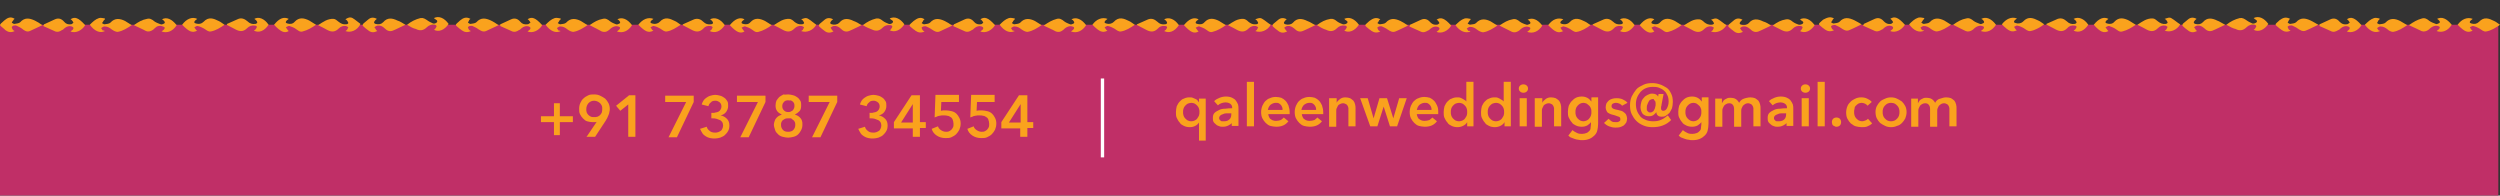 <?xml version="1.0" encoding="utf-8"?>
<!-- Generator: Adobe Illustrator 27.5.0, SVG Export Plug-In . SVG Version: 6.00 Build 0)  -->
<svg version="1.1" id="Layer_1" xmlns="http://www.w3.org/2000/svg" xmlns:xlink="http://www.w3.org/1999/xlink" x="0px" y="0px"
	 viewBox="0 0 595.7 46.6" style="enable-background:new 0 0 595.7 46.6;" xml:space="preserve">
<rect x="0" y="0" width="595.7" height="46.6" fill="#333333" stroke="none"/>
<style type="text/css">
	.st0{fill:#C02F67;}
	.st1{enable-background:new    ;}
	.st2{fill:#FAA21D;}
	.st3{fill:#FFFFFF;}
</style>
<g>
	<rect y="5.9" class="st0" width="595.3" height="40.7"/>
	<g class="st1">
		<path class="st2" d="M132,27.7v-3.1h1.4v3.1h3.1v1.4h-3.1v3.1H132v-3.1h-3.1v-1.4H132z"/>
		<path class="st2" d="M139.7,32.7l2.5-3.7l0,0c-0.1,0.1-0.3,0.1-0.5,0.1c-0.2,0-0.4,0-0.6,0c-0.4,0-0.8-0.1-1.2-0.2s-0.7-0.4-1-0.7
			c-0.3-0.3-0.5-0.6-0.7-1c-0.2-0.4-0.2-0.8-0.2-1.3c0-0.5,0.1-1,0.3-1.4c0.2-0.4,0.4-0.8,0.8-1.1c0.3-0.3,0.7-0.5,1.1-0.7
			c0.4-0.2,0.9-0.2,1.4-0.2c0.5,0,1,0.1,1.4,0.3c0.4,0.2,0.8,0.4,1.2,0.7c0.3,0.3,0.6,0.7,0.8,1.1c0.2,0.4,0.3,0.9,0.3,1.3
			c0,0.3,0,0.5-0.1,0.8c0,0.2-0.1,0.5-0.2,0.7c-0.1,0.2-0.2,0.5-0.3,0.7c-0.1,0.2-0.3,0.5-0.4,0.7l-2.5,3.8H139.7z M143.5,25.9
			c0-0.3,0-0.5-0.1-0.7c-0.1-0.2-0.2-0.4-0.4-0.6s-0.4-0.3-0.6-0.4c-0.2-0.1-0.5-0.2-0.8-0.2c-0.6,0-1,0.2-1.4,0.6
			c-0.3,0.4-0.5,0.8-0.5,1.4c0,0.3,0,0.5,0.1,0.8c0.1,0.2,0.2,0.4,0.4,0.6s0.4,0.3,0.6,0.4c0.2,0.1,0.5,0.1,0.8,0.1
			c0.3,0,0.5,0,0.8-0.1c0.2-0.1,0.4-0.2,0.6-0.4s0.3-0.4,0.4-0.6C143.5,26.4,143.5,26.2,143.5,25.9z"/>
		<path class="st2" d="M149.8,24.8l-2,1.6l-1-1.2l3.1-2.5h1.5v9.9h-1.7V24.8z"/>
		<path class="st2" d="M158.6,22.8h6.7v1.5l-4,8.4h-2l4.2-8.4h-5V22.8z"/>
		<path class="st2" d="M169.4,26.9h0.4c0.3,0,0.5,0,0.7-0.1c0.2,0,0.5-0.1,0.7-0.2c0.2-0.1,0.4-0.3,0.5-0.5s0.2-0.4,0.2-0.7
			c0-0.2,0-0.4-0.1-0.6c-0.1-0.2-0.2-0.3-0.3-0.4c-0.1-0.1-0.3-0.2-0.5-0.3c-0.2-0.1-0.4-0.1-0.6-0.1c-0.4,0-0.8,0.1-1,0.4
			c-0.3,0.2-0.5,0.5-0.6,0.9l-1.6-0.4c0.1-0.3,0.2-0.6,0.4-0.9c0.2-0.3,0.4-0.5,0.7-0.7c0.3-0.2,0.6-0.4,1-0.5
			c0.4-0.1,0.7-0.2,1.1-0.2c0.4,0,0.8,0.1,1.2,0.2c0.4,0.1,0.7,0.3,1,0.5c0.3,0.2,0.5,0.5,0.7,0.8c0.2,0.3,0.2,0.7,0.2,1.2
			c0,0.5-0.2,1-0.5,1.4c-0.3,0.4-0.8,0.7-1.3,0.8v0c0.6,0.1,1.1,0.4,1.5,0.8c0.4,0.4,0.6,0.9,0.6,1.6c0,0.5-0.1,1-0.3,1.3
			c-0.2,0.4-0.5,0.7-0.8,1c-0.3,0.3-0.7,0.4-1.1,0.6c-0.4,0.1-0.8,0.2-1.2,0.2c-0.4,0-0.8,0-1.2-0.1c-0.4-0.1-0.7-0.2-1-0.4
			c-0.3-0.2-0.6-0.4-0.8-0.7c-0.2-0.3-0.4-0.7-0.6-1.1l1.6-0.5c0.1,0.4,0.3,0.7,0.7,1c0.3,0.3,0.8,0.4,1.3,0.4c0.2,0,0.4,0,0.7-0.1
			s0.4-0.2,0.6-0.3s0.3-0.3,0.4-0.5c0.1-0.2,0.2-0.5,0.2-0.8c0-0.3-0.1-0.6-0.2-0.8c-0.2-0.2-0.3-0.4-0.6-0.5s-0.5-0.2-0.8-0.3
			c-0.3-0.1-0.6-0.1-0.8-0.1h-0.4V26.9z"/>
		<path class="st2" d="M175.7,22.8h6.7v1.5l-4,8.4h-2l4.2-8.4h-5V22.8z"/>
		<path class="st2" d="M187.8,22.5c0.4,0,0.8,0.1,1.2,0.2c0.4,0.1,0.7,0.3,1,0.5c0.3,0.2,0.5,0.5,0.7,0.8c0.2,0.3,0.2,0.7,0.2,1.1
			c0,0.6-0.1,1.1-0.4,1.4s-0.7,0.6-1.1,0.8v0c0.3,0.1,0.5,0.2,0.7,0.3c0.2,0.1,0.4,0.3,0.6,0.5c0.2,0.2,0.3,0.4,0.4,0.7
			c0.1,0.3,0.1,0.5,0.1,0.9c0,0.5-0.1,0.9-0.3,1.3s-0.4,0.7-0.7,1c-0.3,0.3-0.7,0.5-1.1,0.6c-0.4,0.1-0.9,0.2-1.3,0.2
			s-0.9-0.1-1.3-0.2c-0.4-0.1-0.8-0.3-1.1-0.6c-0.3-0.3-0.6-0.6-0.7-1s-0.3-0.8-0.3-1.3c0-0.3,0.1-0.6,0.2-0.9s0.2-0.5,0.4-0.7
			c0.2-0.2,0.4-0.4,0.6-0.5c0.2-0.1,0.5-0.2,0.7-0.3v0c-0.4-0.2-0.8-0.4-1.1-0.8c-0.3-0.4-0.4-0.8-0.4-1.4c0-0.4,0.1-0.8,0.2-1.1
			c0.2-0.3,0.4-0.6,0.7-0.9c0.3-0.2,0.6-0.4,1-0.6C187,22.6,187.4,22.5,187.8,22.5z M187.8,28.2c-0.2,0-0.5,0-0.7,0.1
			c-0.2,0.1-0.4,0.2-0.5,0.3c-0.2,0.1-0.3,0.3-0.4,0.5c-0.1,0.2-0.1,0.4-0.1,0.7c0,0.5,0.2,0.9,0.5,1.2c0.3,0.3,0.7,0.4,1.2,0.4
			c0.5,0,0.9-0.1,1.2-0.4c0.3-0.3,0.5-0.7,0.5-1.2c0-0.2,0-0.5-0.1-0.7c-0.1-0.2-0.2-0.4-0.4-0.5c-0.2-0.1-0.3-0.3-0.5-0.4
			C188.3,28.2,188,28.2,187.8,28.2z M187.8,23.9c-0.4,0-0.8,0.1-1,0.4c-0.3,0.3-0.4,0.6-0.4,1c0,0.4,0.1,0.7,0.4,1
			c0.3,0.3,0.6,0.4,1,0.4c0.2,0,0.4,0,0.6-0.1c0.2-0.1,0.3-0.2,0.5-0.3c0.1-0.1,0.2-0.3,0.3-0.5s0.1-0.4,0.1-0.6
			c0-0.2,0-0.4-0.1-0.6c-0.1-0.2-0.2-0.3-0.3-0.4s-0.3-0.2-0.5-0.3C188.2,24,188,23.9,187.8,23.9z"/>
		<path class="st2" d="M192.8,22.8h6.7v1.5l-4,8.4h-2l4.2-8.4h-5V22.8z"/>
		<path class="st2" d="M207.1,26.9h0.4c0.3,0,0.5,0,0.7-0.1c0.2,0,0.5-0.1,0.7-0.2c0.2-0.1,0.4-0.3,0.5-0.5s0.2-0.4,0.2-0.7
			c0-0.2,0-0.4-0.1-0.6c-0.1-0.2-0.2-0.3-0.3-0.4c-0.1-0.1-0.3-0.2-0.5-0.3c-0.2-0.1-0.4-0.1-0.6-0.1c-0.4,0-0.8,0.1-1,0.4
			c-0.3,0.2-0.5,0.5-0.6,0.9l-1.6-0.4c0.1-0.3,0.2-0.6,0.4-0.9c0.2-0.3,0.4-0.5,0.7-0.7c0.3-0.2,0.6-0.4,1-0.5
			c0.4-0.1,0.7-0.2,1.1-0.2c0.4,0,0.8,0.1,1.2,0.2c0.4,0.1,0.7,0.3,1,0.5c0.3,0.2,0.5,0.5,0.7,0.8c0.2,0.3,0.2,0.7,0.2,1.2
			c0,0.5-0.2,1-0.5,1.4c-0.3,0.4-0.8,0.7-1.3,0.8v0c0.6,0.1,1.1,0.4,1.5,0.8c0.4,0.4,0.6,0.9,0.6,1.6c0,0.5-0.1,1-0.3,1.3
			c-0.2,0.4-0.5,0.7-0.8,1c-0.3,0.3-0.7,0.4-1.1,0.6c-0.4,0.1-0.8,0.2-1.2,0.2c-0.4,0-0.8,0-1.2-0.1c-0.4-0.1-0.7-0.2-1-0.4
			c-0.3-0.2-0.6-0.4-0.8-0.7c-0.2-0.3-0.4-0.7-0.6-1.1l1.6-0.5c0.1,0.4,0.3,0.7,0.7,1c0.3,0.3,0.8,0.4,1.3,0.4c0.2,0,0.4,0,0.7-0.1
			s0.4-0.2,0.6-0.3s0.3-0.3,0.4-0.5c0.1-0.2,0.2-0.5,0.2-0.8c0-0.3-0.1-0.6-0.2-0.8c-0.2-0.2-0.3-0.4-0.6-0.5s-0.5-0.2-0.8-0.3
			c-0.3-0.1-0.6-0.1-0.8-0.1h-0.4V26.9z"/>
		<path class="st2" d="M217.5,30.6H213v-1.5l4.2-6.4h2v6.4h1.4v1.4h-1.4v2.1h-1.7V30.6z M217.5,24.8L217.5,24.8l-2.8,4.4h2.8V24.8z"
			/>
		<path class="st2" d="M228.3,24.3h-4l-0.1,2.1c0.2,0,0.3-0.1,0.6-0.1c0.2,0,0.4,0,0.6,0c0.5,0,0.9,0.1,1.4,0.2
			c0.4,0.1,0.8,0.3,1.1,0.6c0.3,0.3,0.5,0.6,0.7,1c0.2,0.4,0.3,0.8,0.3,1.3c0,0.6-0.1,1-0.3,1.5c-0.2,0.4-0.5,0.8-0.8,1.1
			s-0.7,0.5-1.1,0.7c-0.4,0.2-0.9,0.2-1.4,0.2c-0.8,0-1.5-0.2-2.1-0.6c-0.6-0.4-1-0.9-1.2-1.6l1.5-0.6c0.1,0.4,0.4,0.7,0.7,0.9
			s0.7,0.4,1.2,0.4c0.3,0,0.5,0,0.7-0.1s0.4-0.2,0.6-0.4c0.2-0.2,0.3-0.4,0.4-0.6c0.1-0.2,0.1-0.5,0.1-0.8c0-0.4-0.1-0.7-0.2-1
			s-0.3-0.5-0.5-0.6s-0.4-0.3-0.7-0.3c-0.3-0.1-0.5-0.1-0.8-0.1c-0.2,0-0.4,0-0.6,0s-0.4,0.1-0.6,0.1s-0.4,0.1-0.6,0.2
			s-0.4,0.1-0.5,0.2l0.2-5.4h5.6V24.3z"/>
		<path class="st2" d="M236.8,24.3h-4l-0.1,2.1c0.2,0,0.3-0.1,0.6-0.1c0.2,0,0.4,0,0.6,0c0.5,0,0.9,0.1,1.4,0.2
			c0.4,0.1,0.8,0.3,1.1,0.6c0.3,0.3,0.5,0.6,0.7,1c0.2,0.4,0.3,0.8,0.3,1.3c0,0.6-0.1,1-0.3,1.5c-0.2,0.4-0.5,0.8-0.8,1.1
			s-0.7,0.5-1.1,0.7c-0.4,0.2-0.9,0.2-1.4,0.2c-0.8,0-1.5-0.2-2.1-0.6c-0.6-0.4-1-0.9-1.2-1.6l1.5-0.6c0.1,0.4,0.4,0.7,0.7,0.9
			s0.7,0.4,1.2,0.4c0.3,0,0.5,0,0.7-0.1s0.4-0.2,0.6-0.4c0.2-0.2,0.3-0.4,0.4-0.6c0.1-0.2,0.1-0.5,0.1-0.8c0-0.4-0.1-0.7-0.2-1
			s-0.3-0.5-0.5-0.6s-0.4-0.3-0.7-0.3c-0.3-0.1-0.5-0.1-0.8-0.1c-0.2,0-0.4,0-0.6,0s-0.4,0.1-0.6,0.1s-0.4,0.1-0.6,0.2
			s-0.4,0.1-0.5,0.2l0.2-5.4h5.6V24.3z"/>
		<path class="st2" d="M243.2,30.6h-4.6v-1.5l4.2-6.4h2v6.4h1.4v1.4h-1.4v2.1h-1.7V30.6z M243.2,24.8L243.2,24.8l-2.8,4.4h2.8V24.8z
			"/>
	</g>
	<g class="st1">
		<path class="st2" d="M287.4,33.5h-1.7v-4.3h0c-0.2,0.3-0.5,0.6-0.9,0.8c-0.4,0.2-0.8,0.3-1.3,0.3c-0.5,0-1-0.1-1.4-0.3
			c-0.4-0.2-0.8-0.4-1-0.8c-0.3-0.3-0.5-0.7-0.7-1.1c-0.2-0.4-0.2-0.9-0.2-1.4c0-0.5,0.1-1,0.2-1.4c0.2-0.4,0.4-0.8,0.7-1.1
			c0.3-0.3,0.6-0.6,1-0.7c0.4-0.2,0.8-0.3,1.3-0.3c0.3,0,0.6,0,0.8,0.1c0.2,0.1,0.5,0.2,0.7,0.3c0.2,0.1,0.4,0.2,0.5,0.4
			c0.1,0.1,0.2,0.3,0.3,0.4h0v-0.9h1.6V33.5z M281.9,26.7c0,0.3,0,0.5,0.1,0.8c0.1,0.3,0.2,0.5,0.4,0.7c0.2,0.2,0.4,0.4,0.6,0.5
			c0.2,0.1,0.5,0.2,0.9,0.2c0.3,0,0.6-0.1,0.8-0.2s0.5-0.3,0.6-0.5s0.3-0.4,0.4-0.7c0.1-0.3,0.1-0.5,0.1-0.8c0-0.3,0-0.5-0.1-0.8
			c-0.1-0.3-0.2-0.5-0.4-0.7s-0.4-0.4-0.6-0.5s-0.5-0.2-0.8-0.2c-0.3,0-0.6,0.1-0.9,0.2c-0.2,0.1-0.4,0.3-0.6,0.5
			c-0.2,0.2-0.3,0.4-0.4,0.7C281.9,26.2,281.9,26.4,281.9,26.7z"/>
		<path class="st2" d="M293.6,29.2L293.6,29.2c-0.2,0.3-0.5,0.5-0.9,0.7c-0.4,0.2-0.8,0.3-1.3,0.3c-0.3,0-0.6,0-0.8-0.1
			c-0.3-0.1-0.6-0.2-0.8-0.4c-0.2-0.2-0.5-0.4-0.6-0.6c-0.2-0.3-0.2-0.6-0.2-1c0-0.5,0.1-0.9,0.4-1.2s0.7-0.5,1.1-0.7
			c0.4-0.2,0.9-0.3,1.5-0.3c0.5-0.1,1.1-0.1,1.6-0.1v-0.2c0-0.4-0.2-0.7-0.5-0.9c-0.3-0.2-0.7-0.3-1.1-0.3c-0.4,0-0.7,0.1-1,0.2
			s-0.6,0.3-0.8,0.5l-0.9-1c0.4-0.4,0.8-0.6,1.3-0.8c0.5-0.2,1-0.3,1.5-0.3c0.6,0,1.1,0.1,1.5,0.3s0.7,0.4,0.9,0.7s0.4,0.6,0.5,0.9
			c0.1,0.3,0.1,0.7,0.1,1v4.1h-1.6V29.2z M293.5,27h-0.4c-0.3,0-0.6,0-0.9,0c-0.3,0-0.6,0.1-0.8,0.2c-0.3,0.1-0.5,0.2-0.6,0.3
			s-0.3,0.3-0.3,0.6c0,0.2,0,0.3,0.1,0.4c0.1,0.1,0.2,0.2,0.3,0.3c0.1,0.1,0.2,0.1,0.4,0.1c0.1,0,0.3,0,0.4,0c0.6,0,1-0.2,1.3-0.5
			c0.3-0.3,0.4-0.7,0.4-1.3V27z"/>
		<path class="st2" d="M297.1,19.5h1.7v10.6h-1.7V19.5z"/>
		<path class="st2" d="M307.3,26.8c0,0.1,0,0.1,0,0.2c0,0.1,0,0.1,0,0.2h-5.1c0,0.2,0.1,0.5,0.2,0.7c0.1,0.2,0.2,0.4,0.4,0.5
			c0.2,0.1,0.4,0.3,0.6,0.3c0.2,0.1,0.5,0.1,0.7,0.1c0.4,0,0.8-0.1,1.1-0.2c0.3-0.2,0.5-0.4,0.7-0.6l1.1,0.9
			c-0.7,0.9-1.6,1.3-2.9,1.3c-0.5,0-1-0.1-1.4-0.2s-0.8-0.4-1.1-0.7c-0.3-0.3-0.6-0.7-0.8-1.1c-0.2-0.4-0.3-0.9-0.3-1.5
			c0-0.5,0.1-1,0.3-1.5c0.2-0.4,0.4-0.8,0.7-1.1c0.3-0.3,0.7-0.6,1.1-0.7c0.4-0.2,0.9-0.3,1.4-0.3c0.5,0,0.9,0.1,1.3,0.2
			c0.4,0.2,0.7,0.4,1,0.7c0.3,0.3,0.5,0.7,0.7,1.1C307.2,25.7,307.3,26.2,307.3,26.8z M305.6,26.1c0-0.2,0-0.4-0.1-0.6
			c-0.1-0.2-0.2-0.4-0.3-0.5s-0.3-0.3-0.5-0.4c-0.2-0.1-0.4-0.1-0.7-0.1c-0.5,0-0.9,0.2-1.3,0.5c-0.3,0.3-0.5,0.7-0.6,1.2H305.6z"/>
		<path class="st2" d="M315.3,26.8c0,0.1,0,0.1,0,0.2c0,0.1,0,0.1,0,0.2h-5.1c0,0.2,0.1,0.5,0.2,0.7c0.1,0.2,0.2,0.4,0.4,0.5
			c0.2,0.1,0.4,0.3,0.6,0.3c0.2,0.1,0.5,0.1,0.7,0.1c0.4,0,0.8-0.1,1.1-0.2c0.3-0.2,0.5-0.4,0.7-0.6l1.1,0.9
			c-0.7,0.9-1.6,1.3-2.9,1.3c-0.5,0-1-0.1-1.4-0.2s-0.8-0.4-1.1-0.7c-0.3-0.3-0.6-0.7-0.8-1.1c-0.2-0.4-0.3-0.9-0.3-1.5
			c0-0.5,0.1-1,0.3-1.5c0.2-0.4,0.4-0.8,0.7-1.1c0.3-0.3,0.7-0.6,1.1-0.7c0.4-0.2,0.9-0.3,1.4-0.3c0.5,0,0.9,0.1,1.3,0.2
			c0.4,0.2,0.7,0.4,1,0.7c0.3,0.3,0.5,0.7,0.7,1.1C315.2,25.7,315.3,26.2,315.3,26.8z M313.6,26.1c0-0.2,0-0.4-0.1-0.6
			c-0.1-0.2-0.2-0.4-0.3-0.5s-0.3-0.3-0.5-0.4c-0.2-0.1-0.4-0.1-0.7-0.1c-0.5,0-0.9,0.2-1.3,0.5c-0.3,0.3-0.5,0.7-0.6,1.2H313.6z"/>
		<path class="st2" d="M316.9,23.4h1.6v1.1h0c0.1-0.3,0.4-0.6,0.8-0.9c0.4-0.3,0.8-0.4,1.3-0.4c0.4,0,0.8,0.1,1.1,0.2
			c0.3,0.2,0.6,0.4,0.8,0.6c0.2,0.3,0.3,0.5,0.4,0.9c0.1,0.3,0.1,0.7,0.1,1v4.2h-1.7v-3.7c0-0.2,0-0.4,0-0.6s-0.1-0.4-0.2-0.6
			c-0.1-0.2-0.2-0.3-0.4-0.4c-0.2-0.1-0.4-0.2-0.7-0.2s-0.5,0.1-0.7,0.2c-0.2,0.1-0.4,0.2-0.5,0.4c-0.1,0.2-0.2,0.4-0.3,0.6
			c-0.1,0.2-0.1,0.4-0.1,0.7v3.7h-1.7V23.4z"/>
		<path class="st2" d="M324.1,23.4h1.8l1.4,4.8h0l1.4-4.8h1.8l1.5,4.8h0l1.4-4.8h1.8l-2.3,6.7h-1.7l-1.5-4.7h0l-1.5,4.7h-1.7
			L324.1,23.4z"/>
		<path class="st2" d="M342.7,26.8c0,0.1,0,0.1,0,0.2c0,0.1,0,0.1,0,0.2h-5.1c0,0.2,0.1,0.5,0.2,0.7c0.1,0.2,0.2,0.4,0.4,0.5
			c0.2,0.1,0.4,0.3,0.6,0.3c0.2,0.1,0.5,0.1,0.7,0.1c0.4,0,0.8-0.1,1.1-0.2c0.3-0.2,0.5-0.4,0.7-0.6l1.1,0.9
			c-0.7,0.9-1.6,1.3-2.9,1.3c-0.5,0-1-0.1-1.4-0.2s-0.8-0.4-1.1-0.7c-0.3-0.3-0.6-0.7-0.8-1.1c-0.2-0.4-0.3-0.9-0.3-1.5
			c0-0.5,0.1-1,0.3-1.5c0.2-0.4,0.4-0.8,0.7-1.1c0.3-0.3,0.7-0.6,1.1-0.7c0.4-0.2,0.9-0.3,1.4-0.3c0.5,0,0.9,0.1,1.3,0.2
			c0.4,0.2,0.7,0.4,1,0.7c0.3,0.3,0.5,0.7,0.7,1.1C342.7,25.7,342.7,26.2,342.7,26.8z M341.1,26.1c0-0.2,0-0.4-0.1-0.6
			c-0.1-0.2-0.2-0.4-0.3-0.5s-0.3-0.3-0.5-0.4c-0.2-0.1-0.4-0.1-0.7-0.1c-0.5,0-0.9,0.2-1.3,0.5c-0.3,0.3-0.5,0.7-0.6,1.2H341.1z"/>
		<path class="st2" d="M351.2,30.1h-1.6v-1h0c-0.2,0.4-0.6,0.7-1,0.9c-0.4,0.2-0.9,0.3-1.3,0.3c-0.5,0-1-0.1-1.4-0.3
			c-0.4-0.2-0.8-0.4-1-0.8c-0.3-0.3-0.5-0.7-0.7-1.1c-0.2-0.4-0.2-0.9-0.2-1.4c0-0.5,0.1-1,0.2-1.4c0.2-0.4,0.4-0.8,0.7-1.1
			s0.6-0.6,1-0.7c0.4-0.2,0.8-0.3,1.3-0.3c0.3,0,0.6,0,0.8,0.1c0.2,0.1,0.5,0.2,0.6,0.3c0.2,0.1,0.3,0.2,0.5,0.3s0.2,0.2,0.3,0.3h0
			v-4.7h1.7V30.1z M345.7,26.7c0,0.3,0,0.5,0.1,0.8c0.1,0.3,0.2,0.5,0.4,0.7c0.2,0.2,0.4,0.4,0.6,0.5c0.2,0.1,0.5,0.2,0.9,0.2
			c0.3,0,0.6-0.1,0.8-0.2c0.2-0.1,0.5-0.3,0.6-0.5s0.3-0.4,0.4-0.7c0.1-0.3,0.1-0.5,0.1-0.8c0-0.3,0-0.5-0.1-0.8
			c-0.1-0.3-0.2-0.5-0.4-0.7s-0.4-0.4-0.6-0.5c-0.2-0.1-0.5-0.2-0.8-0.2c-0.3,0-0.6,0.1-0.9,0.2c-0.2,0.1-0.4,0.3-0.6,0.5
			c-0.2,0.2-0.3,0.4-0.4,0.7S345.7,26.4,345.7,26.7z"/>
		<path class="st2" d="M360.1,30.1h-1.6v-1h0c-0.2,0.4-0.6,0.7-1,0.9c-0.4,0.2-0.9,0.3-1.3,0.3c-0.5,0-1-0.1-1.4-0.3
			c-0.4-0.2-0.8-0.4-1-0.8c-0.3-0.3-0.5-0.7-0.7-1.1c-0.2-0.4-0.2-0.9-0.2-1.4c0-0.5,0.1-1,0.2-1.4c0.2-0.4,0.4-0.8,0.7-1.1
			s0.6-0.6,1-0.7c0.4-0.2,0.8-0.3,1.3-0.3c0.3,0,0.6,0,0.8,0.1c0.2,0.1,0.5,0.2,0.6,0.3c0.2,0.1,0.3,0.2,0.5,0.3s0.2,0.2,0.3,0.3h0
			v-4.7h1.7V30.1z M354.5,26.7c0,0.3,0,0.5,0.1,0.8c0.1,0.3,0.2,0.5,0.4,0.7c0.2,0.2,0.4,0.4,0.6,0.5c0.2,0.1,0.5,0.2,0.9,0.2
			c0.3,0,0.6-0.1,0.8-0.2c0.2-0.1,0.5-0.3,0.6-0.5s0.3-0.4,0.4-0.7c0.1-0.3,0.1-0.5,0.1-0.8c0-0.3,0-0.5-0.1-0.8
			c-0.1-0.3-0.2-0.5-0.4-0.7s-0.4-0.4-0.6-0.5c-0.2-0.1-0.5-0.2-0.8-0.2c-0.3,0-0.6,0.1-0.9,0.2c-0.2,0.1-0.4,0.3-0.6,0.5
			c-0.2,0.2-0.3,0.4-0.4,0.7S354.5,26.4,354.5,26.7z"/>
		<path class="st2" d="M361.9,21.1c0-0.3,0.1-0.5,0.3-0.7c0.2-0.2,0.5-0.3,0.8-0.3c0.3,0,0.6,0.1,0.8,0.3s0.3,0.4,0.3,0.7
			s-0.1,0.5-0.3,0.7s-0.5,0.3-0.8,0.3c-0.3,0-0.6-0.1-0.8-0.3C362,21.6,361.9,21.4,361.9,21.1z M362.1,23.4h1.7v6.7h-1.7V23.4z"/>
		<path class="st2" d="M365.9,23.4h1.6v1.1h0c0.1-0.3,0.4-0.6,0.8-0.9c0.4-0.3,0.8-0.4,1.3-0.4c0.4,0,0.8,0.1,1.1,0.2
			c0.3,0.2,0.6,0.4,0.8,0.6c0.2,0.3,0.3,0.5,0.4,0.9c0.1,0.3,0.1,0.7,0.1,1v4.2h-1.7v-3.7c0-0.2,0-0.4,0-0.6s-0.1-0.4-0.2-0.6
			c-0.1-0.2-0.2-0.3-0.4-0.4c-0.2-0.1-0.4-0.2-0.7-0.2s-0.5,0.1-0.7,0.2c-0.2,0.1-0.4,0.2-0.5,0.4c-0.1,0.2-0.2,0.4-0.3,0.6
			c-0.1,0.2-0.1,0.4-0.1,0.7v3.7h-1.7V23.4z"/>
		<path class="st2" d="M380.8,23.4v6.1c0,0.6-0.1,1.2-0.2,1.6c-0.1,0.5-0.4,0.9-0.7,1.2s-0.7,0.6-1.2,0.8c-0.5,0.2-1,0.3-1.7,0.3
			c-0.3,0-0.6,0-0.9-0.1c-0.3,0-0.6-0.1-0.9-0.2c-0.3-0.1-0.6-0.2-0.8-0.3c-0.3-0.1-0.5-0.3-0.7-0.5l1-1.3c0.3,0.3,0.7,0.5,1.1,0.7
			c0.4,0.2,0.8,0.2,1.2,0.2c0.4,0,0.7-0.1,1-0.2s0.5-0.3,0.7-0.5c0.2-0.2,0.3-0.4,0.3-0.7s0.1-0.6,0.1-0.9v-0.5h0
			c-0.2,0.3-0.6,0.6-0.9,0.8c-0.4,0.2-0.8,0.3-1.3,0.3c-0.5,0-1-0.1-1.4-0.3c-0.4-0.2-0.8-0.4-1-0.8c-0.3-0.3-0.5-0.7-0.7-1.1
			c-0.2-0.4-0.2-0.9-0.2-1.4c0-0.5,0.1-0.9,0.2-1.4c0.2-0.4,0.4-0.8,0.7-1.1c0.3-0.3,0.6-0.6,1-0.8c0.4-0.2,0.9-0.3,1.4-0.3
			c0.5,0,0.9,0.1,1.3,0.3c0.4,0.2,0.7,0.5,1,0.9h0v-1H380.8z M377.3,24.5c-0.3,0-0.6,0.1-0.8,0.2c-0.2,0.1-0.4,0.3-0.6,0.5
			c-0.2,0.2-0.3,0.4-0.4,0.7c-0.1,0.3-0.1,0.5-0.1,0.8c0,0.3,0,0.5,0.1,0.8c0.1,0.3,0.2,0.5,0.4,0.7c0.2,0.2,0.4,0.4,0.6,0.5
			c0.2,0.1,0.5,0.2,0.8,0.2c0.3,0,0.6-0.1,0.8-0.2c0.2-0.1,0.5-0.3,0.6-0.5c0.2-0.2,0.3-0.4,0.4-0.7c0.1-0.3,0.1-0.5,0.1-0.8
			c0-0.3,0-0.6-0.1-0.8c-0.1-0.3-0.2-0.5-0.4-0.7c-0.2-0.2-0.4-0.3-0.6-0.5C377.8,24.6,377.6,24.5,377.3,24.5z"/>
		<path class="st2" d="M386.5,25.2c-0.1-0.2-0.4-0.4-0.6-0.5c-0.3-0.1-0.5-0.2-0.9-0.2c-0.3,0-0.5,0.1-0.7,0.2
			c-0.2,0.1-0.3,0.3-0.3,0.6c0,0.3,0.1,0.4,0.4,0.6c0.2,0.1,0.6,0.2,1.1,0.3c0.3,0.1,0.5,0.1,0.8,0.2c0.3,0.1,0.5,0.2,0.7,0.4
			s0.4,0.3,0.5,0.6s0.2,0.5,0.2,0.8c0,0.4-0.1,0.8-0.2,1c-0.2,0.3-0.4,0.5-0.6,0.7c-0.3,0.2-0.6,0.3-0.9,0.4s-0.7,0.1-1.1,0.1
			c-0.5,0-1-0.1-1.5-0.3c-0.5-0.2-0.9-0.5-1.2-0.8l1.1-1c0.2,0.2,0.4,0.4,0.7,0.6c0.3,0.2,0.6,0.2,1,0.2c0.1,0,0.2,0,0.4,0
			c0.1,0,0.2-0.1,0.3-0.1c0.1-0.1,0.2-0.1,0.3-0.2c0.1-0.1,0.1-0.2,0.1-0.4c0-0.3-0.1-0.5-0.4-0.6s-0.6-0.2-1.2-0.4
			c-0.3-0.1-0.5-0.1-0.7-0.2c-0.2-0.1-0.5-0.2-0.6-0.3c-0.2-0.1-0.3-0.3-0.4-0.5c-0.1-0.2-0.2-0.5-0.2-0.8c0-0.4,0.1-0.7,0.2-1
			c0.2-0.3,0.4-0.5,0.6-0.7c0.3-0.2,0.5-0.3,0.9-0.4s0.6-0.1,1-0.1c0.5,0,1,0.1,1.4,0.3s0.8,0.4,1.1,0.8L386.5,25.2z"/>
		<path class="st2" d="M398.2,28.6c-0.6,0.6-1.2,1-2,1.3s-1.6,0.4-2.4,0.4c-0.8,0-1.5-0.1-2.2-0.4s-1.2-0.6-1.7-1.1s-0.8-1-1.1-1.6
			c-0.3-0.6-0.4-1.3-0.4-2.1c0-0.7,0.1-1.4,0.4-2.1c0.3-0.6,0.7-1.2,1.1-1.7s1.1-0.8,1.7-1.1c0.6-0.3,1.3-0.4,2.1-0.4
			c0.6,0,1.2,0.1,1.8,0.3s1.1,0.5,1.6,0.8s0.8,0.8,1.1,1.4c0.3,0.6,0.4,1.2,0.4,2c0,0.6-0.1,1.1-0.2,1.5c-0.2,0.4-0.4,0.8-0.6,1.1
			c-0.3,0.3-0.6,0.5-0.9,0.7s-0.7,0.2-1,0.2c-0.4,0-0.7-0.1-0.9-0.3c-0.2-0.2-0.3-0.4-0.3-0.7h-0.1c-0.1,0.2-0.4,0.4-0.6,0.6
			c-0.3,0.2-0.6,0.3-1.1,0.3c-0.6,0-1.1-0.2-1.5-0.6c-0.3-0.4-0.5-1-0.5-1.6c0-0.4,0.1-0.8,0.2-1.2s0.3-0.7,0.6-1
			c0.2-0.3,0.5-0.5,0.9-0.7s0.7-0.3,1.1-0.3c0.4,0,0.7,0.1,0.9,0.2c0.2,0.1,0.4,0.3,0.5,0.5h0l0.1-0.6h1.2l-0.5,2.6
			c0,0.1,0,0.3-0.1,0.4c0,0.2,0,0.3,0,0.4c0,0.2,0,0.3,0.1,0.4s0.2,0.2,0.4,0.2c0.4,0,0.7-0.2,0.9-0.6c0.2-0.4,0.4-0.9,0.4-1.6
			c0-0.6-0.1-1.1-0.3-1.5c-0.2-0.4-0.4-0.8-0.8-1.1c-0.3-0.3-0.7-0.5-1.2-0.7s-1-0.2-1.5-0.2c-0.6,0-1.1,0.1-1.6,0.3
			c-0.5,0.2-0.9,0.5-1.3,0.9c-0.3,0.4-0.6,0.8-0.8,1.3s-0.3,1-0.3,1.6c0,0.6,0.1,1.2,0.3,1.7c0.2,0.5,0.5,0.9,0.8,1.3
			c0.4,0.4,0.8,0.6,1.3,0.8c0.5,0.2,1.1,0.3,1.7,0.3c0.8,0,1.4-0.1,2-0.4c0.5-0.2,1-0.6,1.5-1L398.2,28.6z M393.8,23.6
			c-0.2,0-0.4,0.1-0.6,0.2s-0.3,0.3-0.4,0.5c-0.1,0.2-0.2,0.4-0.3,0.7c-0.1,0.2-0.1,0.5-0.1,0.7c0,0.1,0,0.2,0,0.4s0.1,0.2,0.1,0.3
			c0.1,0.1,0.2,0.2,0.3,0.3s0.3,0.1,0.4,0.1c0.3,0,0.5-0.1,0.6-0.2c0.2-0.1,0.3-0.3,0.4-0.5c0.1-0.2,0.2-0.4,0.2-0.6
			c0.1-0.2,0.1-0.4,0.1-0.6c0-0.1,0-0.3,0-0.4c0-0.1-0.1-0.3-0.1-0.4c-0.1-0.1-0.2-0.2-0.3-0.3C394.2,23.6,394,23.6,393.8,23.6z"/>
		<path class="st2" d="M407.1,23.4v6.1c0,0.6-0.1,1.2-0.2,1.6c-0.1,0.5-0.4,0.9-0.7,1.2s-0.7,0.6-1.2,0.8c-0.5,0.2-1,0.3-1.7,0.3
			c-0.3,0-0.6,0-0.9-0.1c-0.3,0-0.6-0.1-0.9-0.2c-0.3-0.1-0.6-0.2-0.8-0.3c-0.3-0.1-0.5-0.3-0.7-0.5l1-1.3c0.3,0.3,0.7,0.5,1.1,0.7
			c0.4,0.2,0.8,0.2,1.2,0.2c0.4,0,0.7-0.1,1-0.2s0.5-0.3,0.7-0.5c0.2-0.2,0.3-0.4,0.3-0.7s0.1-0.6,0.1-0.9v-0.5h0
			c-0.2,0.3-0.6,0.6-0.9,0.8c-0.4,0.2-0.8,0.3-1.3,0.3c-0.5,0-1-0.1-1.4-0.3c-0.4-0.2-0.8-0.4-1-0.8c-0.3-0.3-0.5-0.7-0.7-1.1
			c-0.2-0.4-0.2-0.9-0.2-1.4c0-0.5,0.1-0.9,0.2-1.4c0.2-0.4,0.4-0.8,0.7-1.1c0.3-0.3,0.6-0.6,1-0.8c0.4-0.2,0.9-0.3,1.4-0.3
			c0.5,0,0.9,0.1,1.3,0.3c0.4,0.2,0.7,0.5,1,0.9h0v-1H407.1z M403.5,24.5c-0.3,0-0.6,0.1-0.8,0.2c-0.2,0.1-0.4,0.3-0.6,0.5
			c-0.2,0.2-0.3,0.4-0.4,0.7c-0.1,0.3-0.1,0.5-0.1,0.8c0,0.3,0,0.5,0.1,0.8c0.1,0.3,0.2,0.5,0.4,0.7c0.2,0.2,0.4,0.4,0.6,0.5
			c0.2,0.1,0.5,0.2,0.8,0.2c0.3,0,0.6-0.1,0.8-0.2c0.2-0.1,0.5-0.3,0.6-0.5c0.2-0.2,0.3-0.4,0.4-0.7c0.1-0.3,0.1-0.5,0.1-0.8
			c0-0.3,0-0.6-0.1-0.8c-0.1-0.3-0.2-0.5-0.4-0.7c-0.2-0.2-0.4-0.3-0.6-0.5C404.1,24.6,403.8,24.5,403.5,24.5z"/>
		<path class="st2" d="M417.1,23.2c0.4,0,0.8,0.1,1.1,0.2c0.3,0.2,0.6,0.4,0.8,0.6c0.2,0.3,0.3,0.5,0.4,0.9c0.1,0.3,0.1,0.7,0.1,1
			v4.2h-1.7v-3.7c0-0.2,0-0.4,0-0.6c0-0.2-0.1-0.4-0.2-0.6c-0.1-0.2-0.2-0.3-0.4-0.4c-0.2-0.1-0.4-0.2-0.7-0.2
			c-0.3,0-0.5,0.1-0.7,0.2c-0.2,0.1-0.3,0.3-0.5,0.4c-0.1,0.2-0.2,0.4-0.3,0.6c-0.1,0.2-0.1,0.4-0.1,0.7v3.7h-1.7V26
			c0-0.4-0.1-0.8-0.3-1c-0.2-0.3-0.5-0.4-0.9-0.4c-0.3,0-0.5,0.1-0.7,0.2c-0.2,0.1-0.3,0.2-0.5,0.4c-0.1,0.2-0.2,0.4-0.3,0.6
			c-0.1,0.2-0.1,0.4-0.1,0.7v3.7h-1.7v-6.7h1.6v1.1h0c0.1-0.2,0.2-0.3,0.3-0.5s0.3-0.3,0.4-0.4c0.2-0.1,0.4-0.2,0.6-0.3
			c0.2-0.1,0.5-0.1,0.7-0.1c0.5,0,1,0.1,1.3,0.3c0.3,0.2,0.6,0.5,0.8,0.9c0.2-0.4,0.5-0.7,0.9-0.9S416.6,23.2,417.1,23.2z"/>
		<path class="st2" d="M425.8,29.2L425.8,29.2c-0.2,0.3-0.5,0.5-0.9,0.7c-0.4,0.2-0.8,0.3-1.3,0.3c-0.3,0-0.6,0-0.8-0.1
			c-0.3-0.1-0.6-0.2-0.8-0.4s-0.5-0.4-0.6-0.6c-0.2-0.3-0.2-0.6-0.2-1c0-0.5,0.1-0.9,0.4-1.2c0.3-0.3,0.7-0.5,1.1-0.7
			c0.4-0.2,0.9-0.3,1.5-0.3c0.5-0.1,1.1-0.1,1.6-0.1v-0.2c0-0.4-0.2-0.7-0.5-0.9c-0.3-0.2-0.7-0.3-1.1-0.3c-0.4,0-0.7,0.1-1,0.2
			c-0.3,0.1-0.6,0.3-0.8,0.5l-0.9-1c0.4-0.4,0.8-0.6,1.3-0.8c0.5-0.2,1-0.3,1.5-0.3c0.6,0,1.1,0.1,1.5,0.3c0.4,0.2,0.7,0.4,0.9,0.7
			c0.2,0.3,0.4,0.6,0.5,0.9c0.1,0.3,0.1,0.7,0.1,1v4.1h-1.6V29.2z M425.7,27h-0.4c-0.3,0-0.6,0-0.9,0c-0.3,0-0.6,0.1-0.8,0.2
			s-0.5,0.2-0.6,0.3s-0.3,0.3-0.3,0.6c0,0.2,0,0.3,0.1,0.4c0.1,0.1,0.2,0.2,0.3,0.3s0.2,0.1,0.4,0.1c0.1,0,0.3,0,0.4,0
			c0.6,0,1-0.2,1.3-0.5c0.3-0.3,0.4-0.7,0.4-1.3V27z"/>
		<path class="st2" d="M429.1,21.1c0-0.3,0.1-0.5,0.3-0.7c0.2-0.2,0.5-0.3,0.8-0.3s0.6,0.1,0.8,0.3s0.3,0.4,0.3,0.7
			s-0.1,0.5-0.3,0.7s-0.5,0.3-0.8,0.3s-0.6-0.1-0.8-0.3C429.2,21.6,429.1,21.4,429.1,21.1z M429.3,23.4h1.7v6.7h-1.7V23.4z"/>
		<path class="st2" d="M433.1,19.5h1.7v10.6h-1.7V19.5z"/>
		<path class="st2" d="M436.5,29.1c0-0.3,0.1-0.6,0.3-0.8c0.2-0.2,0.5-0.3,0.8-0.3c0.3,0,0.6,0.1,0.8,0.3c0.2,0.2,0.3,0.5,0.3,0.8
			s-0.1,0.6-0.3,0.8c-0.2,0.2-0.5,0.3-0.8,0.3c-0.1,0-0.3,0-0.4-0.1c-0.1-0.1-0.3-0.1-0.4-0.2c-0.1-0.1-0.2-0.2-0.2-0.3
			S436.5,29.3,436.5,29.1z"/>
		<path class="st2" d="M445,25.2c-0.1-0.2-0.3-0.3-0.6-0.5c-0.3-0.1-0.5-0.2-0.8-0.2c-0.3,0-0.6,0.1-0.8,0.2s-0.4,0.3-0.6,0.5
			c-0.2,0.2-0.3,0.4-0.3,0.7c-0.1,0.3-0.1,0.5-0.1,0.8c0,0.3,0,0.5,0.1,0.8s0.2,0.5,0.4,0.7c0.2,0.2,0.4,0.4,0.6,0.5
			c0.2,0.1,0.5,0.2,0.8,0.2c0.3,0,0.5-0.1,0.8-0.2c0.3-0.1,0.5-0.3,0.6-0.4l1,1.1c-0.3,0.3-0.6,0.5-1.1,0.7
			c-0.4,0.2-0.9,0.2-1.4,0.2c-0.5,0-1-0.1-1.4-0.2s-0.8-0.4-1.2-0.7c-0.3-0.3-0.6-0.7-0.8-1.1c-0.2-0.4-0.3-0.9-0.3-1.5
			c0-0.5,0.1-1,0.3-1.5s0.5-0.8,0.8-1.1c0.3-0.3,0.7-0.5,1.1-0.7c0.4-0.2,0.9-0.3,1.4-0.3c0.5,0,1,0.1,1.4,0.3s0.8,0.4,1.1,0.8
			L445,25.2z"/>
		<path class="st2" d="M446.9,26.7c0-0.5,0.1-1,0.3-1.4c0.2-0.4,0.5-0.8,0.8-1.1c0.3-0.3,0.7-0.5,1.2-0.7c0.4-0.2,0.9-0.3,1.4-0.3
			s1,0.1,1.4,0.3s0.8,0.4,1.2,0.7c0.3,0.3,0.6,0.7,0.8,1.1c0.2,0.4,0.3,0.9,0.3,1.4c0,0.5-0.1,1-0.3,1.5c-0.2,0.4-0.5,0.8-0.8,1.1
			c-0.3,0.3-0.7,0.6-1.2,0.7c-0.4,0.2-0.9,0.3-1.4,0.3s-1-0.1-1.4-0.3c-0.4-0.2-0.8-0.4-1.2-0.7c-0.3-0.3-0.6-0.7-0.8-1.1
			S446.9,27.2,446.9,26.7z M448.6,26.7c0,0.3,0,0.5,0.1,0.8c0.1,0.3,0.2,0.5,0.4,0.7c0.2,0.2,0.4,0.4,0.6,0.5
			c0.2,0.1,0.5,0.2,0.9,0.2s0.6-0.1,0.9-0.2c0.2-0.1,0.4-0.3,0.6-0.5c0.2-0.2,0.3-0.4,0.4-0.7c0.1-0.3,0.1-0.5,0.1-0.8
			c0-0.3,0-0.5-0.1-0.8c-0.1-0.3-0.2-0.5-0.4-0.7c-0.2-0.2-0.4-0.4-0.6-0.5c-0.2-0.1-0.5-0.2-0.9-0.2s-0.6,0.1-0.9,0.2
			c-0.2,0.1-0.4,0.3-0.6,0.5c-0.2,0.2-0.3,0.4-0.4,0.7S448.6,26.4,448.6,26.7z"/>
		<path class="st2" d="M463.8,23.2c0.4,0,0.8,0.1,1.1,0.2c0.3,0.2,0.6,0.4,0.8,0.6c0.2,0.3,0.3,0.5,0.4,0.9c0.1,0.3,0.1,0.7,0.1,1
			v4.2h-1.7v-3.7c0-0.2,0-0.4,0-0.6s-0.1-0.4-0.2-0.6c-0.1-0.2-0.2-0.3-0.4-0.4c-0.2-0.1-0.4-0.2-0.7-0.2c-0.3,0-0.5,0.1-0.7,0.2
			c-0.2,0.1-0.3,0.3-0.5,0.4c-0.1,0.2-0.2,0.4-0.3,0.6c-0.1,0.2-0.1,0.4-0.1,0.7v3.7h-1.7V26c0-0.4-0.1-0.8-0.3-1
			c-0.2-0.3-0.5-0.4-0.9-0.4c-0.3,0-0.5,0.1-0.7,0.2c-0.2,0.1-0.3,0.2-0.5,0.4c-0.1,0.2-0.2,0.4-0.3,0.6c-0.1,0.2-0.1,0.4-0.1,0.7
			v3.7h-1.7v-6.7h1.6v1.1h0c0.1-0.2,0.2-0.3,0.3-0.5s0.3-0.3,0.4-0.4c0.2-0.1,0.4-0.2,0.6-0.3c0.2-0.1,0.5-0.1,0.7-0.1
			c0.5,0,1,0.1,1.3,0.3c0.3,0.2,0.6,0.5,0.8,0.9c0.2-0.4,0.5-0.7,0.9-0.9C462.9,23.3,463.3,23.2,463.8,23.2z"/>
	</g>
	<path class="st2" d="M82.3,7.4c0.2-0.1,0.3-0.2,0.4-0.3c0.1-0.2,0.2-0.4,0.3-0.6c-0.2-0.1-0.4-0.3-0.6-0.3
		c-0.6-0.1-1.2,0.1-1.7,0.6c-0.8,0.8-1.6,0.9-2.6,0.4c-0.7-0.4-1.5-0.8-2.3-1.2c1.2-0.8,2.3-1.6,3.7-1.5c0.4,0,0.8,0.4,1.2,0.7
		c0.5,0.4,1.1,0.7,1.8,0.6c0.2,0,0.5-0.2,0.5-0.3c0-0.2-0.2-0.4-0.3-0.6c-0.1-0.1-0.2-0.2-0.4-0.3C82.9,4.2,83.4,4,84,4.3
		c0.7,0.4,1.3,1,1.9,1.4C85.2,7.2,83.6,7.9,82.3,7.4L82.3,7.4z"/>
	<path class="st2" d="M54.1,5.7c0.9-0.4,1.8-0.8,2.7-1.2c0.8-0.3,1.5,0,2.2,0.6c0.5,0.5,1.1,0.7,1.8,0.6c0.2,0,0.5-0.2,0.5-0.3
		c0-0.2-0.1-0.4-0.3-0.6c-0.1-0.1-0.3-0.2-0.4-0.3C61.6,3.9,63,4.4,64,5.9c-1,1.5-2.3,2-3.5,1.4c0.1-0.1,0.3-0.2,0.4-0.3
		c0.1-0.2,0.3-0.4,0.3-0.6c0-0.2-0.3-0.3-0.5-0.3C60,6,59.4,6.2,58.9,6.7c-0.8,0.8-1.6,0.9-2.6,0.4c-0.8-0.4-1.5-0.8-2.3-1.2
		C54.1,5.9,54.1,5.8,54.1,5.7L54.1,5.7z"/>
	<path class="st2" d="M97,5.9c1-0.8,2-1.3,3.2-1.6c0.7-0.1,1.1,0.2,1.7,0.6c0.4,0.3,0.9,0.5,1.3,0.7c0.3,0.1,0.8-0.1,0.9-0.3
		c0.3-0.4-0.2-0.6-0.5-0.8c-0.1-0.1-0.1-0.1-0.2-0.2c1.2-0.6,2.5,0,3.5,1.4c-1,1.5-2.4,2-3.5,1.4c0.2-0.1,0.3-0.2,0.4-0.4
		c0.1-0.2,0.3-0.4,0.2-0.5c0-0.2-0.3-0.3-0.5-0.3c-0.7-0.1-1.3,0.1-1.8,0.6c-0.8,0.8-1.7,0.9-2.6,0.4C98.5,6.8,97.8,6.4,97,5.9
		L97,5.9z"/>
	<path class="st2" d="M25,7.4c-1.2,0.6-2.5,0-3.6-1.5c0.7-0.7,1.3-1.3,2.2-1.6c0.4-0.1,0.9,0,1.4,0.1c0,0.1,0,0.1,0,0.2
		c-0.1,0.1-0.2,0.2-0.3,0.3c-0.1,0.2-0.2,0.4-0.4,0.6c0.2,0.1,0.4,0.3,0.6,0.3c0.5-0.1,1.1-0.1,1.4-0.4c1.1-1.2,2.3-1,3.5-0.4
		c0.5,0.3,1,0.6,1.6,1c-1.1,0.7-2.1,1.4-3.4,1.6c-0.4,0-1-0.3-1.4-0.6c-0.5-0.4-1-0.7-1.7-0.7c-0.3,0-0.5,0.2-0.8,0.4
		c0.1,0.2,0.3,0.4,0.4,0.6C24.7,7.2,24.8,7.3,25,7.4L25,7.4z"/>
	<path class="st2" d="M10.5,5.8c0.9-0.4,1.7-0.8,2.6-1.2c0.9-0.4,1.6-0.1,2.2,0.6c0.4,0.5,1,0.7,1.6,0.6c0.2,0,0.4-0.2,0.6-0.4
		c-0.1-0.2-0.2-0.4-0.4-0.6c-0.1-0.1-0.2-0.2-0.3-0.2c1-0.7,1.9-0.4,3.5,1.4c-0.8,1.3-2.3,2-3.5,1.5c0.2-0.2,0.4-0.3,0.5-0.4
		c0.3-0.3,0.3-0.6-0.2-0.8c-0.6-0.2-1.2,0-1.7,0.4c-0.2,0.2-0.4,0.4-0.7,0.5c-0.4,0.3-1,0.5-1.5,0.3c-1-0.4-1.9-0.9-2.9-1.3
		C10.5,5.9,10.5,5.8,10.5,5.8L10.5,5.8z"/>
	<path class="st2" d="M47,4.5c-0.2,0.2-0.4,0.3-0.5,0.4c-0.3,0.3-0.3,0.6,0.2,0.7c0.7,0.2,1.3,0.1,1.8-0.4c1.2-1.3,2.4-0.8,3.6-0.2
		c0.5,0.2,0.9,0.6,1.4,0.9c-1,0.7-2.1,1.4-3.3,1.6c-0.6,0.1-1.1-0.4-1.6-0.7c-0.5-0.3-1-0.5-1.5-0.6c-0.2-0.1-0.5,0.2-0.8,0.3
		c0.1,0.2,0.3,0.4,0.4,0.6c0.1,0.1,0.2,0.2,0.3,0.2c-1.2,0.6-1.9,0.3-3.6-1.4C44.4,4.5,45.8,3.9,47,4.5z"/>
	<path class="st2" d="M96.6,5.9c-1.1,0.5-2,1-3,1.4c-0.8,0.3-1.4,0-2-0.6c-0.4-0.4-1-0.7-1.6-0.6c-0.3,0-0.5,0.2-0.8,0.4
		c0.2,0.2,0.3,0.4,0.4,0.6c0.1,0.1,0.2,0.2,0.3,0.3c-0.8,0.4-1.5,0.4-2.2-0.2c-0.4-0.3-0.8-0.6-1.1-0.9c-0.3-0.2-0.2-0.4,0-0.7
		c0.4-0.3,0.8-0.7,1.2-1c0.6-0.5,1.3-0.5,2-0.1c-0.2,0.2-0.4,0.3-0.5,0.5c-0.3,0.3-0.2,0.6,0.2,0.7c0.7,0.2,1.3,0.1,1.8-0.4
		c1-1.2,2.2-1,3.4-0.4C95.4,5.1,95.9,5.5,96.6,5.9z"/>
	<path class="st2" d="M31.9,6c1.1-0.8,2-1.3,3.1-1.5c0.7-0.2,1.2,0.1,1.8,0.6c0.4,0.3,1,0.5,1.5,0.7c0.2,0.1,0.4,0,0.6-0.1
		c0.4-0.1,0.5-0.4,0.2-0.7c-0.2-0.2-0.3-0.3-0.5-0.4c1.1-0.6,2.3-0.1,3.5,1.4c-0.9,1.4-2.2,2-3.6,1.5c0.2-0.2,0.4-0.3,0.5-0.4
		c0.4-0.4,0.3-0.7-0.2-0.8C38,6,37.4,6.2,36.9,6.7c-0.2,0.2-0.4,0.4-0.6,0.5c-0.5,0.3-1,0.4-1.5,0.2C33.9,6.9,32.9,6.5,31.9,6
		L31.9,6z"/>
	<path class="st2" d="M3.5,4.5C3.3,4.6,3.2,4.7,3.2,4.8C3,5,2.9,5.2,2.8,5.4C3,5.5,3.2,5.7,3.4,5.7c0.5-0.1,1.1-0.1,1.4-0.4
		c1.1-1.2,2.2-1,3.5-0.4c0.6,0.3,1.1,0.6,1.8,1.1c-1.1,0.5-2.1,1-3,1.4C6.4,7.7,5.8,7.3,5.2,6.8C4.8,6.5,4.3,6.3,3.9,6.1
		c-0.2-0.1-0.5,0-0.7,0C3.1,6.2,2.8,6.3,2.8,6.5c0,0.1,0.1,0.3,0.2,0.5c0.1,0.2,0.3,0.3,0.5,0.4C2.7,7.8,2,7.7,1.3,7.2
		C1.2,7.1,1.1,7,1,6.9c-1.3-1.1-1.3-0.8,0-2C1.7,4.3,2.5,3.8,3.5,4.5z"/>
	<path class="st2" d="M65.3,5.9c1.2-1.5,2.3-2,3.5-1.4c-0.2,0.2-0.4,0.3-0.5,0.4c-0.3,0.3-0.3,0.6,0.2,0.7c0.6,0.2,1.3,0.1,1.7-0.4
		c1.1-1.2,2.3-0.9,3.5-0.3c0.5,0.3,1,0.6,1.6,1c-1,0.7-2,1.3-3.2,1.6c-0.7,0.2-1.1-0.3-1.6-0.6c-0.4-0.3-0.9-0.5-1.5-0.7
		c-0.3-0.1-0.6,0.2-0.9,0.3c0.2,0.2,0.3,0.5,0.5,0.7c0.1,0.1,0.1,0.1,0.2,0.2C67.8,8,66.9,7.6,65.3,5.9L65.3,5.9z"/>
	<path class="st2" d="M190.9,7.4c0.2-0.1,0.3-0.2,0.4-0.3c0.1-0.2,0.2-0.4,0.3-0.6c-0.2-0.1-0.4-0.3-0.6-0.3
		c-0.6-0.1-1.2,0.1-1.7,0.6c-0.8,0.8-1.6,0.9-2.6,0.4c-0.7-0.4-1.5-0.8-2.3-1.2c1.2-0.8,2.3-1.6,3.7-1.5c0.4,0,0.9,0.4,1.2,0.7
		c0.5,0.4,1.1,0.7,1.8,0.6c0.2,0,0.5-0.2,0.5-0.3c0-0.2-0.2-0.4-0.3-0.6c-0.1-0.1-0.2-0.2-0.4-0.3c0.6-0.2,1.1-0.5,1.7-0.1
		c0.7,0.4,1.3,1,1.9,1.4C193.8,7.2,192.2,7.9,190.9,7.4L190.9,7.4z"/>
	<path class="st2" d="M162.7,5.8c0.9-0.4,1.8-0.8,2.7-1.2c0.9-0.3,1.6,0,2.2,0.6c0.5,0.5,1.1,0.7,1.8,0.6c0.2,0,0.5-0.2,0.5-0.3
		c0-0.2-0.1-0.4-0.3-0.6c-0.1-0.1-0.3-0.2-0.4-0.3c1.1-0.6,2.5-0.1,3.5,1.4c-1,1.5-2.3,2-3.6,1.4c0.1-0.1,0.3-0.2,0.4-0.3
		c0.1-0.2,0.3-0.4,0.3-0.6c-0.1-0.2-0.3-0.3-0.5-0.3c-0.7-0.1-1.3,0.1-1.7,0.6c-0.8,0.8-1.6,0.9-2.6,0.4c-0.8-0.4-1.5-0.8-2.3-1.2
		C162.7,5.9,162.7,5.9,162.7,5.8L162.7,5.8z"/>
	<path class="st2" d="M205.6,6c1-0.8,2-1.3,3.2-1.6c0.7-0.1,1.1,0.2,1.6,0.6c0.4,0.3,0.9,0.5,1.4,0.7c0.3,0.1,0.8-0.1,0.9-0.3
		c0.3-0.4-0.2-0.6-0.5-0.8c-0.1-0.1-0.1-0.1-0.2-0.2c1.2-0.6,2.5,0,3.5,1.4c-1,1.5-2.4,2-3.5,1.4c0.2-0.1,0.3-0.2,0.4-0.4
		c0.1-0.2,0.3-0.4,0.2-0.5c0-0.2-0.3-0.3-0.5-0.3c-0.7-0.1-1.3,0.1-1.8,0.6c-0.8,0.8-1.6,0.9-2.6,0.4C207.2,6.8,206.4,6.5,205.6,6
		L205.6,6z"/>
	<path class="st2" d="M133.6,7.4c-1.2,0.6-2.5,0-3.6-1.5c0.7-0.7,1.3-1.3,2.2-1.6c0.4-0.1,0.9,0,1.4,0.1c0,0.1,0,0.1,0,0.2
		c-0.1,0.1-0.2,0.2-0.3,0.3c-0.1,0.2-0.2,0.4-0.4,0.6c0.2,0.1,0.4,0.3,0.6,0.3c0.5-0.1,1.1-0.1,1.4-0.4c1.1-1.2,2.3-1,3.5-0.4
		c0.5,0.3,1,0.6,1.6,1c-1.1,0.7-2.1,1.4-3.4,1.6c-0.4,0-1-0.3-1.4-0.6c-0.5-0.4-1-0.7-1.7-0.7c-0.3,0-0.5,0.2-0.8,0.4
		c0.1,0.2,0.3,0.4,0.4,0.6C133.3,7.3,133.4,7.3,133.6,7.4L133.6,7.4z"/>
	<path class="st2" d="M119.2,5.8c0.9-0.4,1.7-0.8,2.6-1.2c0.9-0.4,1.6-0.1,2.2,0.6c0.4,0.5,1,0.7,1.7,0.6c0.2,0,0.4-0.2,0.7-0.4
		c-0.1-0.2-0.2-0.4-0.4-0.6c-0.1-0.1-0.2-0.2-0.3-0.2c1-0.7,1.9-0.4,3.5,1.4c-0.8,1.3-2.3,2-3.5,1.5c0.2-0.2,0.4-0.3,0.5-0.4
		c0.3-0.3,0.3-0.6-0.2-0.8c-0.6-0.2-1.2,0-1.7,0.4c-0.2,0.2-0.4,0.4-0.7,0.5c-0.4,0.3-1,0.5-1.5,0.3c-1-0.4-1.9-0.9-2.9-1.3
		C119.2,6,119.2,5.9,119.2,5.8L119.2,5.8z"/>
	<path class="st2" d="M155.7,4.5c-0.2,0.2-0.4,0.3-0.5,0.4c-0.3,0.3-0.3,0.6,0.2,0.7c0.6,0.2,1.3,0.1,1.8-0.4
		c1.2-1.3,2.4-0.8,3.6-0.2c0.5,0.2,0.9,0.6,1.4,0.9c-1.1,0.7-2.1,1.4-3.3,1.6c-0.6,0.1-1.1-0.4-1.6-0.7c-0.5-0.3-1-0.5-1.5-0.6
		c-0.2-0.1-0.5,0.2-0.8,0.3c0.1,0.2,0.3,0.4,0.4,0.6c0.1,0.1,0.2,0.2,0.3,0.2c-1.2,0.6-1.9,0.3-3.6-1.4C153.1,4.6,154.4,4,155.7,4.5
		L155.7,4.5z"/>
	<path class="st2" d="M205.3,6c-1.1,0.5-2,1-3,1.4c-0.8,0.3-1.4,0-2-0.6c-0.4-0.4-1-0.7-1.6-0.6c-0.3,0-0.5,0.2-0.8,0.4
		c0.1,0.2,0.3,0.4,0.4,0.6c0.1,0.1,0.2,0.2,0.3,0.3c-0.8,0.4-1.5,0.4-2.2-0.2c-0.4-0.3-0.8-0.6-1.1-0.9c-0.3-0.2-0.2-0.4,0-0.7
		c0.4-0.3,0.8-0.7,1.2-1c0.6-0.5,1.3-0.5,2-0.1c-0.2,0.2-0.4,0.3-0.5,0.5c-0.3,0.3-0.2,0.6,0.2,0.7c0.6,0.2,1.3,0.1,1.8-0.4
		c1-1.2,2.2-1,3.4-0.4C204,5.2,204.5,5.5,205.3,6L205.3,6z"/>
	<path class="st2" d="M140.5,6c1.1-0.8,2-1.3,3.1-1.5c0.7-0.2,1.2,0.1,1.8,0.6c0.4,0.3,0.9,0.5,1.4,0.7c0.2,0.1,0.4,0,0.6-0.1
		c0.4-0.1,0.5-0.4,0.2-0.7c-0.1-0.2-0.3-0.3-0.5-0.4c1.1-0.6,2.4-0.1,3.5,1.4c-0.9,1.4-2.2,2-3.6,1.5c0.2-0.2,0.4-0.3,0.5-0.4
		c0.4-0.4,0.3-0.7-0.2-0.8c-0.7-0.2-1.3,0.1-1.8,0.5c-0.2,0.2-0.4,0.4-0.6,0.5c-0.4,0.3-0.9,0.4-1.5,0.2C142.5,7,141.5,6.5,140.5,6
		L140.5,6z"/>
	<path class="st2" d="M112.1,4.5c-0.1,0.1-0.3,0.2-0.3,0.3c-0.1,0.2-0.2,0.4-0.3,0.6c0.2,0.1,0.4,0.3,0.6,0.3
		c0.5-0.1,1.1-0.1,1.4-0.4c1.1-1.2,2.2-1,3.5-0.4c0.6,0.3,1.1,0.6,1.8,1.1c-1.1,0.5-2.1,1-3,1.4c-0.7,0.3-1.3-0.1-1.9-0.5
		c-0.4-0.3-0.9-0.5-1.3-0.7c-0.2-0.1-0.5,0-0.7,0c-0.2,0.1-0.4,0.2-0.4,0.3c0,0.1,0.1,0.3,0.2,0.5c0.1,0.2,0.3,0.3,0.5,0.4
		c-0.8,0.4-1.5,0.3-2.2-0.2c-0.1-0.1-0.2-0.2-0.4-0.3c-1.3-1.1-1.3-0.8,0-2C110.3,4.3,111.1,3.9,112.1,4.5z"/>
	<path class="st2" d="M173.9,6c1.2-1.5,2.4-2,3.5-1.4c-0.2,0.2-0.4,0.3-0.5,0.4c-0.3,0.3-0.3,0.6,0.2,0.7c0.6,0.2,1.3,0.1,1.7-0.4
		c1.1-1.2,2.3-0.9,3.5-0.3c0.5,0.3,1,0.6,1.6,1c-1,0.7-2,1.3-3.2,1.6c-0.7,0.2-1.1-0.3-1.6-0.6c-0.4-0.3-0.9-0.5-1.5-0.7
		c-0.3-0.1-0.6,0.2-0.9,0.3c0.2,0.2,0.3,0.5,0.5,0.7c0.1,0.1,0.1,0.1,0.2,0.2C176.4,8.1,175.5,7.7,173.9,6L173.9,6z"/>
	<path class="st2" d="M299.1,7.4c0.2-0.1,0.3-0.2,0.4-0.3c0.1-0.2,0.2-0.4,0.3-0.6c-0.2-0.1-0.4-0.3-0.6-0.3
		c-0.6-0.1-1.2,0.1-1.7,0.6c-0.8,0.8-1.6,0.9-2.6,0.4c-0.7-0.4-1.5-0.8-2.3-1.2c1.2-0.8,2.3-1.6,3.7-1.5c0.4,0,0.9,0.4,1.2,0.7
		c0.5,0.4,1.1,0.7,1.8,0.6c0.2,0,0.5-0.2,0.5-0.3c0-0.2-0.2-0.4-0.3-0.6c-0.1-0.1-0.2-0.2-0.4-0.3c0.6-0.2,1.1-0.5,1.7-0.1
		c0.7,0.4,1.3,1,2,1.4C302,7.3,300.4,7.9,299.1,7.4L299.1,7.4z"/>
	<path class="st2" d="M270.9,5.8c0.9-0.4,1.8-0.8,2.7-1.2c0.9-0.3,1.5,0,2.2,0.6c0.5,0.5,1.1,0.7,1.8,0.6c0.2,0,0.5-0.2,0.5-0.3
		c0-0.2-0.1-0.4-0.3-0.6c-0.1-0.1-0.3-0.2-0.4-0.3c1.1-0.6,2.5-0.1,3.5,1.4c-1,1.5-2.3,2-3.5,1.4c0.1-0.1,0.3-0.2,0.4-0.3
		c0.1-0.2,0.3-0.4,0.3-0.6c0-0.2-0.3-0.3-0.5-0.3c-0.7-0.1-1.3,0.1-1.7,0.6c-0.8,0.8-1.6,0.9-2.6,0.4c-0.8-0.4-1.5-0.8-2.3-1.2
		C270.9,6,270.9,5.9,270.9,5.8L270.9,5.8z"/>
	<path class="st2" d="M313.8,6c1-0.8,2-1.3,3.2-1.5c0.7-0.1,1.1,0.2,1.6,0.6c0.4,0.3,0.9,0.5,1.4,0.7c0.3,0.1,0.8-0.1,1-0.3
		c0.3-0.4-0.2-0.6-0.5-0.8c0-0.1-0.1-0.1-0.2-0.2c1.2-0.6,2.5,0,3.5,1.4c-1,1.5-2.4,2-3.5,1.4c0.2-0.1,0.3-0.2,0.4-0.4
		c0.1-0.2,0.3-0.4,0.2-0.5c0-0.2-0.3-0.3-0.5-0.3c-0.7-0.1-1.3,0.1-1.8,0.6c-0.8,0.8-1.6,0.9-2.6,0.4C315.3,6.9,314.6,6.5,313.8,6
		L313.8,6z"/>
	<path class="st2" d="M241.8,7.4c-1.2,0.6-2.5,0-3.6-1.5c0.7-0.7,1.3-1.3,2.2-1.6c0.4-0.1,0.9,0,1.4,0.1c0,0.1,0,0.1,0,0.2
		c-0.1,0.1-0.2,0.2-0.3,0.3c-0.1,0.2-0.2,0.4-0.4,0.6c0.2,0.1,0.4,0.3,0.6,0.3c0.5-0.1,1.1-0.1,1.4-0.4c1.1-1.2,2.3-1,3.5-0.4
		c0.5,0.3,1,0.6,1.6,1c-1.1,0.7-2.1,1.4-3.4,1.6c-0.4,0-1-0.3-1.4-0.6c-0.5-0.4-1-0.7-1.7-0.7c-0.3,0-0.5,0.2-0.8,0.4
		c0.1,0.2,0.3,0.4,0.4,0.6C241.5,7.3,241.6,7.3,241.8,7.4L241.8,7.4z"/>
	<path class="st2" d="M227.3,5.8c0.9-0.4,1.7-0.8,2.6-1.2c0.9-0.4,1.6-0.1,2.2,0.6c0.4,0.5,1,0.7,1.6,0.6c0.2,0,0.4-0.2,0.6-0.4
		c-0.1-0.2-0.2-0.4-0.4-0.6c-0.1-0.1-0.2-0.2-0.3-0.2c1-0.7,1.9-0.4,3.5,1.4c-0.8,1.3-2.3,2-3.5,1.5c0.2-0.2,0.4-0.3,0.5-0.4
		c0.3-0.3,0.3-0.6-0.2-0.8c-0.6-0.2-1.2,0-1.7,0.4c-0.2,0.2-0.4,0.4-0.7,0.5c-0.4,0.3-1,0.5-1.5,0.3c-1-0.4-1.9-0.9-2.9-1.3
		C227.3,6,227.3,5.9,227.3,5.8L227.3,5.8z"/>
	<path class="st2" d="M263.9,4.5c-0.2,0.2-0.4,0.3-0.5,0.4c-0.3,0.3-0.3,0.6,0.2,0.7c0.6,0.2,1.3,0.1,1.8-0.4
		c1.2-1.3,2.4-0.8,3.6-0.2c0.5,0.2,0.9,0.6,1.4,0.9c-1,0.7-2.1,1.4-3.3,1.6c-0.6,0.1-1.1-0.4-1.6-0.7c-0.5-0.3-1-0.5-1.5-0.6
		c-0.2-0.1-0.5,0.2-0.8,0.3c0.1,0.2,0.3,0.4,0.4,0.6c0.1,0.1,0.2,0.2,0.3,0.2c-1.2,0.6-1.9,0.3-3.6-1.4C261.2,4.6,262.6,4,263.9,4.5
		L263.9,4.5z"/>
	<path class="st2" d="M313.4,6c-1.1,0.5-2,1-3,1.4c-0.8,0.3-1.4,0-2-0.6c-0.5-0.4-1-0.7-1.6-0.6c-0.3,0-0.5,0.2-0.8,0.4
		c0.1,0.2,0.3,0.4,0.4,0.6c0.1,0.1,0.2,0.2,0.3,0.3c-0.8,0.4-1.5,0.4-2.2-0.2c-0.4-0.3-0.8-0.6-1.1-0.9c-0.3-0.2-0.2-0.4,0-0.7
		c0.4-0.3,0.8-0.7,1.2-1c0.6-0.5,1.3-0.5,2-0.1c-0.2,0.2-0.4,0.3-0.5,0.5c-0.3,0.3-0.2,0.6,0.2,0.7c0.6,0.2,1.3,0.1,1.8-0.4
		c1-1.2,2.2-1,3.4-0.4C312.1,5.2,312.7,5.6,313.4,6L313.4,6z"/>
	<path class="st2" d="M248.7,6.1c1.1-0.8,2-1.3,3.1-1.6c0.7-0.2,1.2,0.1,1.8,0.6c0.4,0.3,0.9,0.5,1.4,0.7c0.2,0.1,0.4,0,0.6-0.1
		c0.4-0.1,0.5-0.4,0.2-0.7c-0.1-0.2-0.3-0.3-0.5-0.4c1.1-0.6,2.4-0.1,3.5,1.4c-0.9,1.4-2.2,2-3.6,1.5c0.2-0.2,0.4-0.3,0.5-0.4
		c0.4-0.4,0.3-0.7-0.2-0.8c-0.7-0.2-1.3,0.1-1.8,0.5c-0.2,0.2-0.4,0.4-0.6,0.5c-0.4,0.3-0.9,0.4-1.5,0.2
		C250.7,7,249.7,6.6,248.7,6.1L248.7,6.1z"/>
	<path class="st2" d="M220.3,4.6c-0.1,0.1-0.3,0.2-0.3,0.3c-0.1,0.2-0.2,0.4-0.4,0.6c0.2,0.1,0.4,0.3,0.6,0.3
		c0.5-0.1,1.1-0.1,1.4-0.4c1.1-1.2,2.2-1,3.5-0.4c0.6,0.3,1.1,0.6,1.8,1.1c-1.1,0.5-2.1,1-3,1.4c-0.7,0.3-1.3-0.1-1.9-0.5
		c-0.4-0.3-0.9-0.5-1.3-0.7c-0.2-0.1-0.5,0-0.7,0c-0.2,0.1-0.4,0.2-0.4,0.3c0,0.1,0.1,0.3,0.2,0.5c0.1,0.2,0.3,0.3,0.5,0.4
		c-0.8,0.4-1.5,0.3-2.2-0.2c-0.1-0.1-0.2-0.2-0.4-0.3c-1.3-1.1-1.3-0.8,0-2C218.5,4.4,219.3,3.9,220.3,4.6L220.3,4.6z"/>
	<path class="st2" d="M282.1,6c1.2-1.5,2.4-2,3.5-1.4c-0.2,0.2-0.4,0.3-0.5,0.4c-0.3,0.3-0.3,0.6,0.2,0.7c0.6,0.2,1.3,0.1,1.7-0.4
		c1.1-1.2,2.3-0.9,3.5-0.3c0.5,0.3,1,0.6,1.6,1c-1,0.7-2,1.3-3.2,1.6c-0.7,0.2-1.1-0.3-1.6-0.6c-0.4-0.3-1-0.5-1.5-0.7
		c-0.3-0.1-0.6,0.2-0.9,0.3c0.2,0.2,0.3,0.5,0.5,0.7c0.1,0.1,0.1,0.1,0.2,0.2C284.5,8.1,283.7,7.7,282.1,6L282.1,6z"/>
	<path class="st2" d="M407.7,7.5c0.2-0.1,0.3-0.2,0.4-0.3c0.1-0.2,0.2-0.4,0.3-0.6c-0.2-0.1-0.4-0.3-0.6-0.3
		c-0.6-0.1-1.2,0.1-1.7,0.6c-0.8,0.8-1.6,0.9-2.6,0.4c-0.7-0.4-1.5-0.8-2.3-1.2c1.2-0.8,2.3-1.6,3.7-1.5c0.4,0,0.9,0.4,1.2,0.7
		c0.5,0.4,1.1,0.7,1.8,0.6c0.2,0,0.5-0.2,0.5-0.3c0-0.2-0.2-0.4-0.3-0.6c-0.1-0.1-0.2-0.2-0.4-0.3c0.6-0.2,1.1-0.5,1.7-0.1
		c0.7,0.4,1.3,1,2,1.4C410.6,7.3,409,8,407.7,7.5L407.7,7.5z"/>
	<path class="st2" d="M379.5,5.8c0.9-0.4,1.8-0.8,2.7-1.2c0.9-0.3,1.5,0,2.2,0.6c0.5,0.5,1.1,0.7,1.8,0.6c0.2,0,0.5-0.2,0.5-0.3
		c0-0.2-0.1-0.4-0.3-0.6c-0.1-0.1-0.3-0.2-0.4-0.3c1.1-0.6,2.5-0.1,3.5,1.4c-1,1.5-2.3,2-3.5,1.4c0.1-0.1,0.3-0.2,0.4-0.3
		c0.1-0.2,0.3-0.4,0.3-0.6c0-0.2-0.3-0.3-0.5-0.3c-0.7-0.1-1.3,0.1-1.7,0.6c-0.8,0.8-1.6,0.9-2.6,0.4c-0.8-0.4-1.5-0.8-2.3-1.2
		C379.5,6,379.5,5.9,379.5,5.8L379.5,5.8z"/>
	<path class="st2" d="M422.4,6.1c1-0.8,2-1.3,3.2-1.5c0.7-0.1,1.1,0.2,1.6,0.6c0.4,0.3,0.9,0.5,1.4,0.7c0.3,0.1,0.8-0.1,1-0.3
		c0.3-0.4-0.2-0.6-0.5-0.8c0-0.1-0.1-0.1-0.2-0.2c1.2-0.6,2.5,0,3.5,1.4c-1,1.5-2.4,2-3.5,1.4c0.2-0.1,0.3-0.2,0.4-0.4
		c0.1-0.2,0.3-0.4,0.2-0.5c0-0.2-0.3-0.3-0.5-0.3c-0.7-0.1-1.3,0.1-1.8,0.6c-0.8,0.8-1.6,0.9-2.6,0.4C424,6.9,423.2,6.5,422.4,6.1
		L422.4,6.1z"/>
	<path class="st2" d="M350.4,7.5c-1.2,0.5-2.5,0-3.6-1.5c0.7-0.7,1.3-1.3,2.2-1.6c0.4-0.1,0.9,0,1.4,0.1c0,0.1,0,0.1,0,0.2
		c-0.1,0.1-0.2,0.2-0.3,0.3c-0.1,0.2-0.2,0.4-0.4,0.6c0.2,0.1,0.4,0.3,0.6,0.3c0.5-0.1,1.1-0.1,1.4-0.4c1.1-1.2,2.3-1,3.5-0.4
		c0.5,0.3,1,0.6,1.6,1c-1.1,0.7-2.1,1.4-3.4,1.6c-0.4,0-1-0.3-1.4-0.6c-0.5-0.4-1-0.7-1.7-0.7c-0.3,0-0.5,0.2-0.8,0.4
		c0.1,0.2,0.3,0.4,0.4,0.6C350.1,7.3,350.2,7.4,350.4,7.5L350.4,7.5z"/>
	<path class="st2" d="M336,5.9c0.9-0.4,1.7-0.8,2.6-1.2c0.9-0.4,1.6-0.1,2.2,0.6c0.5,0.5,1,0.7,1.6,0.6c0.2,0,0.4-0.2,0.6-0.4
		c-0.1-0.2-0.2-0.4-0.4-0.6c-0.1-0.1-0.2-0.2-0.3-0.2c1-0.7,1.9-0.4,3.5,1.4c-0.8,1.3-2.3,2-3.5,1.5c0.2-0.2,0.4-0.3,0.5-0.4
		c0.3-0.3,0.3-0.6-0.2-0.8c-0.6-0.2-1.2,0-1.7,0.4c-0.2,0.2-0.4,0.4-0.7,0.5c-0.5,0.3-1,0.5-1.5,0.3c-1-0.4-1.9-0.9-2.9-1.3
		C336,6.1,336,6,336,5.9L336,5.9z"/>
	<path class="st2" d="M372.5,4.6c-0.2,0.2-0.4,0.3-0.5,0.4c-0.3,0.3-0.3,0.6,0.2,0.7c0.6,0.2,1.3,0.1,1.8-0.4
		c1.2-1.3,2.4-0.8,3.6-0.2c0.5,0.2,0.9,0.6,1.4,0.9c-1,0.7-2.1,1.4-3.3,1.6c-0.6,0.1-1.1-0.4-1.6-0.7c-0.5-0.3-1-0.5-1.5-0.6
		c-0.2-0.1-0.5,0.2-0.8,0.3c0.1,0.2,0.3,0.4,0.4,0.6c0.1,0.1,0.2,0.2,0.3,0.2c-1.2,0.6-1.9,0.3-3.6-1.4
		C369.9,4.6,371.2,4.1,372.5,4.6L372.5,4.6z"/>
	<path class="st2" d="M422,6.1c-1.1,0.5-2,1-3,1.4c-0.8,0.3-1.4,0-2-0.6c-0.5-0.4-1-0.7-1.6-0.6c-0.3,0-0.5,0.2-0.8,0.4
		c0.1,0.2,0.3,0.4,0.4,0.6c0.1,0.1,0.2,0.2,0.3,0.3c-0.8,0.4-1.5,0.4-2.2-0.2c-0.4-0.3-0.8-0.6-1.1-0.9c-0.3-0.2-0.2-0.4,0-0.7
		c0.4-0.3,0.8-0.7,1.2-1c0.6-0.5,1.3-0.5,2-0.1c-0.2,0.2-0.4,0.3-0.5,0.5c-0.3,0.3-0.2,0.6,0.2,0.7c0.6,0.2,1.3,0.1,1.8-0.4
		c1-1.2,2.2-1,3.4-0.4C420.8,5.3,421.3,5.6,422,6.1L422,6.1z"/>
	<path class="st2" d="M357.3,6.1c1.1-0.8,2-1.3,3.1-1.5c0.7-0.2,1.2,0.1,1.8,0.6c0.4,0.3,1,0.5,1.5,0.7c0.2,0.1,0.4,0,0.6-0.1
		c0.4-0.1,0.5-0.4,0.2-0.7c-0.1-0.2-0.3-0.3-0.5-0.4c1.1-0.6,2.4-0.1,3.5,1.4c-0.9,1.4-2.2,2-3.6,1.5c0.2-0.2,0.4-0.3,0.5-0.4
		c0.4-0.4,0.3-0.7-0.2-0.8c-0.7-0.2-1.3,0.1-1.8,0.5c-0.2,0.2-0.4,0.4-0.6,0.5c-0.5,0.3-1,0.4-1.5,0.2
		C359.3,7.1,358.3,6.6,357.3,6.1L357.3,6.1z"/>
	<path class="st2" d="M328.9,4.6c-0.1,0.1-0.3,0.2-0.3,0.3c-0.1,0.2-0.2,0.4-0.4,0.6c0.2,0.1,0.4,0.3,0.6,0.3
		c0.5-0.1,1.1-0.1,1.4-0.4c1.1-1.2,2.2-1,3.5-0.4c0.6,0.3,1.1,0.6,1.8,1.1c-1.1,0.5-2,1-3,1.4c-0.7,0.3-1.3-0.1-1.9-0.5
		c-0.4-0.3-0.9-0.5-1.3-0.7c-0.2-0.1-0.5,0-0.7,0c-0.2,0.1-0.4,0.2-0.4,0.3c0,0.1,0.1,0.3,0.2,0.5c0.1,0.2,0.3,0.3,0.5,0.4
		c-0.8,0.4-1.5,0.3-2.2-0.2c-0.1-0.1-0.2-0.2-0.4-0.3c-1.3-1.1-1.3-0.8,0-2C327.1,4.4,327.9,4,328.9,4.6z"/>
	<path class="st2" d="M390.7,6c1.2-1.5,2.4-2,3.5-1.4c-0.2,0.2-0.4,0.3-0.5,0.4c-0.3,0.3-0.3,0.6,0.2,0.7c0.6,0.2,1.3,0.1,1.7-0.4
		c1.1-1.2,2.3-0.9,3.5-0.3c0.5,0.3,1,0.6,1.6,1c-1,0.7-2,1.3-3.2,1.6c-0.7,0.2-1.1-0.3-1.6-0.6c-0.4-0.3-1-0.5-1.5-0.7
		c-0.3-0.1-0.6,0.2-0.9,0.3c0.2,0.2,0.3,0.5,0.5,0.7c0.1,0.1,0.1,0.1,0.2,0.2C393.2,8.1,392.3,7.8,390.7,6L390.7,6z"/>
	<path class="st2" d="M515.8,7.3c0.2-0.1,0.3-0.2,0.4-0.3c0.1-0.2,0.2-0.4,0.3-0.6c-0.2-0.1-0.4-0.3-0.6-0.3
		c-0.6-0.1-1.2,0.1-1.7,0.6c-0.8,0.8-1.6,0.9-2.6,0.4c-0.7-0.4-1.5-0.8-2.3-1.2c1.2-0.8,2.3-1.6,3.7-1.5c0.4,0,0.8,0.4,1.2,0.7
		c0.5,0.4,1.1,0.7,1.8,0.6c0.2,0,0.5-0.2,0.5-0.3c0-0.2-0.2-0.4-0.3-0.6c-0.1-0.1-0.2-0.2-0.4-0.3c0.6-0.2,1.2-0.5,1.7-0.1
		c0.7,0.4,1.3,1,2,1.4C518.7,7.2,517.1,7.8,515.8,7.3L515.8,7.3z"/>
	<path class="st2" d="M487.6,5.7c0.9-0.4,1.8-0.8,2.7-1.2c0.9-0.3,1.5,0,2.2,0.6c0.5,0.5,1.1,0.7,1.8,0.6c0.2,0,0.5-0.2,0.5-0.3
		c0-0.2-0.1-0.4-0.3-0.6c-0.1-0.1-0.3-0.2-0.4-0.3c1.1-0.6,2.5-0.1,3.5,1.4c-1,1.5-2.3,2-3.5,1.4c0.1-0.1,0.3-0.2,0.4-0.3
		c0.1-0.2,0.3-0.4,0.3-0.6c0-0.2-0.3-0.3-0.5-0.3c-0.7-0.1-1.3,0.1-1.7,0.6c-0.8,0.8-1.6,0.9-2.6,0.4c-0.8-0.4-1.5-0.8-2.3-1.2
		C487.6,5.9,487.6,5.8,487.6,5.7L487.6,5.7z"/>
	<path class="st2" d="M530.5,5.9c1-0.8,2-1.3,3.2-1.6c0.7-0.1,1.1,0.2,1.7,0.6c0.4,0.3,0.9,0.5,1.3,0.7c0.3,0.1,0.8-0.1,1-0.3
		c0.3-0.4-0.2-0.6-0.5-0.8c0-0.1-0.1-0.1-0.2-0.2c1.2-0.6,2.5,0,3.5,1.4c-1,1.5-2.4,2-3.5,1.4c0.2-0.1,0.3-0.2,0.4-0.4
		c0.1-0.2,0.3-0.4,0.2-0.5c0-0.2-0.3-0.3-0.5-0.3c-0.7-0.1-1.3,0.1-1.8,0.6c-0.8,0.8-1.7,0.9-2.6,0.4C532.1,6.8,531.4,6.4,530.5,5.9
		L530.5,5.9z"/>
	<path class="st2" d="M458.5,7.3c-1.2,0.6-2.5,0-3.6-1.5c0.7-0.7,1.3-1.3,2.2-1.6c0.4-0.1,0.9,0,1.4,0.1c0,0.1,0,0.1,0,0.2
		c-0.1,0.1-0.2,0.2-0.3,0.3c-0.1,0.2-0.2,0.4-0.4,0.6c0.2,0.1,0.4,0.3,0.6,0.3c0.5-0.1,1.1-0.1,1.4-0.4c1.1-1.2,2.3-1,3.5-0.4
		c0.5,0.3,1,0.6,1.6,1c-1.1,0.7-2.1,1.4-3.4,1.6c-0.4,0-1-0.3-1.4-0.6c-0.5-0.4-1-0.7-1.7-0.7c-0.3,0-0.5,0.2-0.8,0.4
		c0.1,0.2,0.3,0.4,0.4,0.6C458.2,7.2,458.3,7.2,458.5,7.3L458.5,7.3z"/>
	<path class="st2" d="M444.1,5.7c0.9-0.4,1.7-0.8,2.6-1.2c0.9-0.4,1.6-0.1,2.2,0.6c0.5,0.5,1,0.7,1.6,0.6c0.2,0,0.4-0.2,0.6-0.4
		c-0.1-0.2-0.2-0.4-0.4-0.6c-0.1-0.1-0.2-0.2-0.3-0.2c1-0.7,1.9-0.4,3.5,1.4c-0.8,1.3-2.3,2-3.5,1.5c0.2-0.2,0.4-0.3,0.5-0.4
		c0.3-0.3,0.3-0.6-0.2-0.8c-0.6-0.2-1.2,0-1.7,0.4c-0.2,0.2-0.4,0.4-0.7,0.5c-0.5,0.3-1,0.5-1.5,0.3c-1-0.4-1.9-0.9-2.9-1.3
		C444.1,5.9,444.1,5.8,444.1,5.7L444.1,5.7z"/>
	<path class="st2" d="M480.6,4.4c-0.2,0.2-0.4,0.3-0.5,0.4c-0.3,0.3-0.3,0.6,0.2,0.7c0.6,0.2,1.3,0.1,1.8-0.4
		c1.2-1.3,2.4-0.8,3.6-0.2c0.5,0.2,0.9,0.6,1.4,0.9c-1,0.7-2.1,1.4-3.3,1.6c-0.6,0.1-1.1-0.4-1.6-0.7c-0.5-0.3-1-0.5-1.5-0.6
		c-0.2-0.1-0.5,0.2-0.8,0.3c0.1,0.2,0.3,0.4,0.4,0.6c0.1,0.1,0.2,0.2,0.3,0.2c-1.2,0.6-1.9,0.3-3.6-1.4C478,4.5,479.3,3.9,480.6,4.4
		L480.6,4.4z"/>
	<path class="st2" d="M530.2,5.9c-1.1,0.5-2,1-3,1.4c-0.8,0.3-1.4,0-2-0.6c-0.5-0.4-1-0.7-1.6-0.6c-0.3,0-0.5,0.2-0.8,0.4
		c0.2,0.2,0.3,0.4,0.4,0.6c0.1,0.1,0.2,0.2,0.3,0.3c-0.8,0.4-1.5,0.4-2.2-0.2c-0.4-0.3-0.8-0.6-1.1-0.9c-0.3-0.2-0.2-0.4,0-0.7
		c0.4-0.3,0.8-0.7,1.2-1c0.6-0.5,1.3-0.5,2-0.1c-0.2,0.2-0.4,0.3-0.5,0.5c-0.3,0.3-0.2,0.6,0.2,0.7c0.7,0.2,1.3,0.1,1.8-0.4
		c1-1.2,2.2-1,3.4-0.4C528.9,5.1,529.4,5.5,530.2,5.9z"/>
	<path class="st2" d="M465.4,5.9c1.1-0.8,2-1.3,3.1-1.5c0.7-0.2,1.2,0.1,1.8,0.6c0.4,0.3,1,0.5,1.5,0.7c0.2,0.1,0.4,0,0.6-0.1
		c0.4-0.1,0.5-0.4,0.2-0.7c-0.1-0.2-0.3-0.3-0.5-0.4c1.1-0.6,2.4-0.1,3.5,1.4c-0.9,1.4-2.2,2-3.6,1.5c0.2-0.2,0.4-0.3,0.5-0.4
		c0.4-0.4,0.3-0.7-0.2-0.8c-0.7-0.2-1.3,0.1-1.8,0.5c-0.2,0.2-0.4,0.4-0.6,0.5c-0.5,0.3-1,0.4-1.5,0.2
		C467.4,6.9,466.5,6.5,465.4,5.9L465.4,5.9z"/>
	<path class="st2" d="M437,4.4c-0.1,0.1-0.3,0.2-0.3,0.3c-0.1,0.2-0.2,0.4-0.4,0.6c0.2,0.1,0.4,0.3,0.6,0.3c0.5-0.1,1.1-0.1,1.4-0.4
		c1.1-1.2,2.2-1,3.5-0.4c0.6,0.3,1.1,0.6,1.8,1c-1.1,0.5-2,1-3,1.4c-0.7,0.3-1.3-0.1-1.9-0.5c-0.4-0.3-0.9-0.5-1.3-0.7
		c-0.2-0.1-0.5,0-0.7,0c-0.2,0.1-0.4,0.2-0.4,0.3c0,0.1,0.1,0.3,0.2,0.5c0.1,0.2,0.3,0.3,0.5,0.4c-0.8,0.4-1.5,0.3-2.2-0.2
		c-0.1-0.1-0.2-0.2-0.4-0.3c-1.3-1.1-1.3-0.8,0-2C435.2,4.3,436,3.8,437,4.4z"/>
	<path class="st2" d="M498.9,5.9c1.2-1.5,2.4-2,3.5-1.4c-0.2,0.2-0.4,0.3-0.5,0.4c-0.3,0.3-0.3,0.6,0.2,0.7c0.6,0.2,1.3,0.1,1.7-0.4
		c1.1-1.2,2.3-0.9,3.5-0.3c0.5,0.3,1,0.6,1.6,1c-1,0.7-2,1.3-3.2,1.6c-0.7,0.2-1.1-0.3-1.6-0.6c-0.4-0.3-1-0.5-1.5-0.7
		c-0.3-0.1-0.6,0.2-0.9,0.3c0.2,0.2,0.3,0.5,0.5,0.7c0.1,0.1,0.1,0.1,0.2,0.2C501.3,8,500.4,7.6,498.9,5.9L498.9,5.9z"/>
	<path class="st2" d="M567.1,7.4c-1.2,0.6-2.5,0-3.6-1.5c0.7-0.7,1.3-1.3,2.2-1.6c0.4-0.1,0.9,0,1.3,0.1c0,0.1,0,0.1,0,0.2
		c-0.1,0.1-0.2,0.2-0.3,0.3c-0.1,0.2-0.2,0.4-0.3,0.6c0.2,0.1,0.4,0.3,0.6,0.3c0.5-0.1,1.1-0.1,1.4-0.4c1.1-1.2,2.3-1,3.5-0.4
		c0.5,0.3,1,0.6,1.7,1c-1.1,0.7-2.1,1.4-3.4,1.6c-0.4,0-1-0.3-1.3-0.6c-0.5-0.4-1-0.7-1.7-0.7c-0.3,0-0.5,0.2-0.8,0.4
		c0.1,0.2,0.3,0.4,0.4,0.6C566.8,7.2,567,7.3,567.1,7.4L567.1,7.4z"/>
	<path class="st2" d="M552.7,5.8c0.9-0.4,1.7-0.8,2.6-1.2c0.9-0.4,1.6-0.1,2.2,0.6c0.5,0.5,1,0.7,1.7,0.6c0.2,0,0.4-0.2,0.7-0.4
		c-0.1-0.2-0.2-0.4-0.4-0.6c-0.1-0.1-0.2-0.2-0.3-0.2c1-0.7,1.9-0.4,3.5,1.4c-0.8,1.3-2.3,2-3.5,1.5c0.2-0.2,0.4-0.3,0.5-0.4
		c0.3-0.3,0.3-0.6-0.2-0.8c-0.6-0.2-1.2,0-1.7,0.4c-0.2,0.2-0.4,0.4-0.7,0.5c-0.5,0.3-1,0.5-1.5,0.3c-1-0.4-1.9-0.9-2.9-1.3
		C552.7,6,552.7,5.9,552.7,5.8L552.7,5.8z"/>
	<path class="st2" d="M589.2,4.5c-0.2,0.2-0.4,0.3-0.5,0.4c-0.3,0.3-0.3,0.6,0.2,0.7c0.7,0.2,1.3,0.1,1.8-0.4
		c1.2-1.3,2.4-0.8,3.6-0.2c0.5,0.2,0.9,0.6,1.4,0.9c-1,0.7-2.1,1.4-3.3,1.6c-0.6,0.1-1.1-0.4-1.6-0.7c-0.5-0.3-1-0.5-1.5-0.6
		c-0.2-0.1-0.5,0.2-0.8,0.3c0.1,0.2,0.3,0.4,0.4,0.6c0.1,0.1,0.2,0.2,0.3,0.2c-1.2,0.6-1.9,0.3-3.6-1.4C586.6,4.5,588,4,589.2,4.5
		L589.2,4.5z"/>
	<path class="st2" d="M574,6c1.1-0.8,2-1.3,3.1-1.6c0.7-0.2,1.2,0.1,1.8,0.6c0.4,0.3,1,0.5,1.5,0.7c0.2,0.1,0.4,0,0.6-0.1
		c0.4-0.1,0.5-0.4,0.2-0.7c-0.2-0.2-0.3-0.3-0.5-0.4c1.1-0.6,2.3-0.1,3.5,1.4c-0.9,1.4-2.2,2-3.6,1.5c0.2-0.2,0.4-0.3,0.5-0.4
		c0.4-0.4,0.3-0.7-0.2-0.8c-0.7-0.2-1.3,0.1-1.8,0.5c-0.2,0.2-0.4,0.4-0.6,0.5c-0.5,0.3-1,0.4-1.5,0.2C576,6.9,575.1,6.5,574,6
		L574,6z"/>
	<path class="st2" d="M545.7,4.5c-0.1,0.1-0.3,0.2-0.3,0.3c-0.1,0.2-0.2,0.4-0.3,0.6c0.2,0.1,0.4,0.3,0.6,0.3
		c0.5-0.1,1.1-0.1,1.4-0.4c1.1-1.2,2.2-1,3.5-0.4c0.6,0.3,1.1,0.6,1.8,1c-1.1,0.5-2,1-3,1.4c-0.7,0.3-1.3-0.1-1.9-0.5
		c-0.4-0.3-0.9-0.5-1.3-0.7c-0.2-0.1-0.5,0-0.7,0c-0.2,0.1-0.4,0.2-0.4,0.3c0,0.1,0.1,0.3,0.2,0.5c0.1,0.2,0.3,0.3,0.5,0.4
		c-0.8,0.4-1.5,0.3-2.2-0.2c-0.1-0.1-0.2-0.2-0.4-0.3c-1.3-1.1-1.3-0.8,0-2C543.9,4.3,544.6,3.9,545.7,4.5L545.7,4.5z"/>
	<rect x="262.3" y="18.7" class="st3" width="0.8" height="18.8"/>
</g>
</svg>

